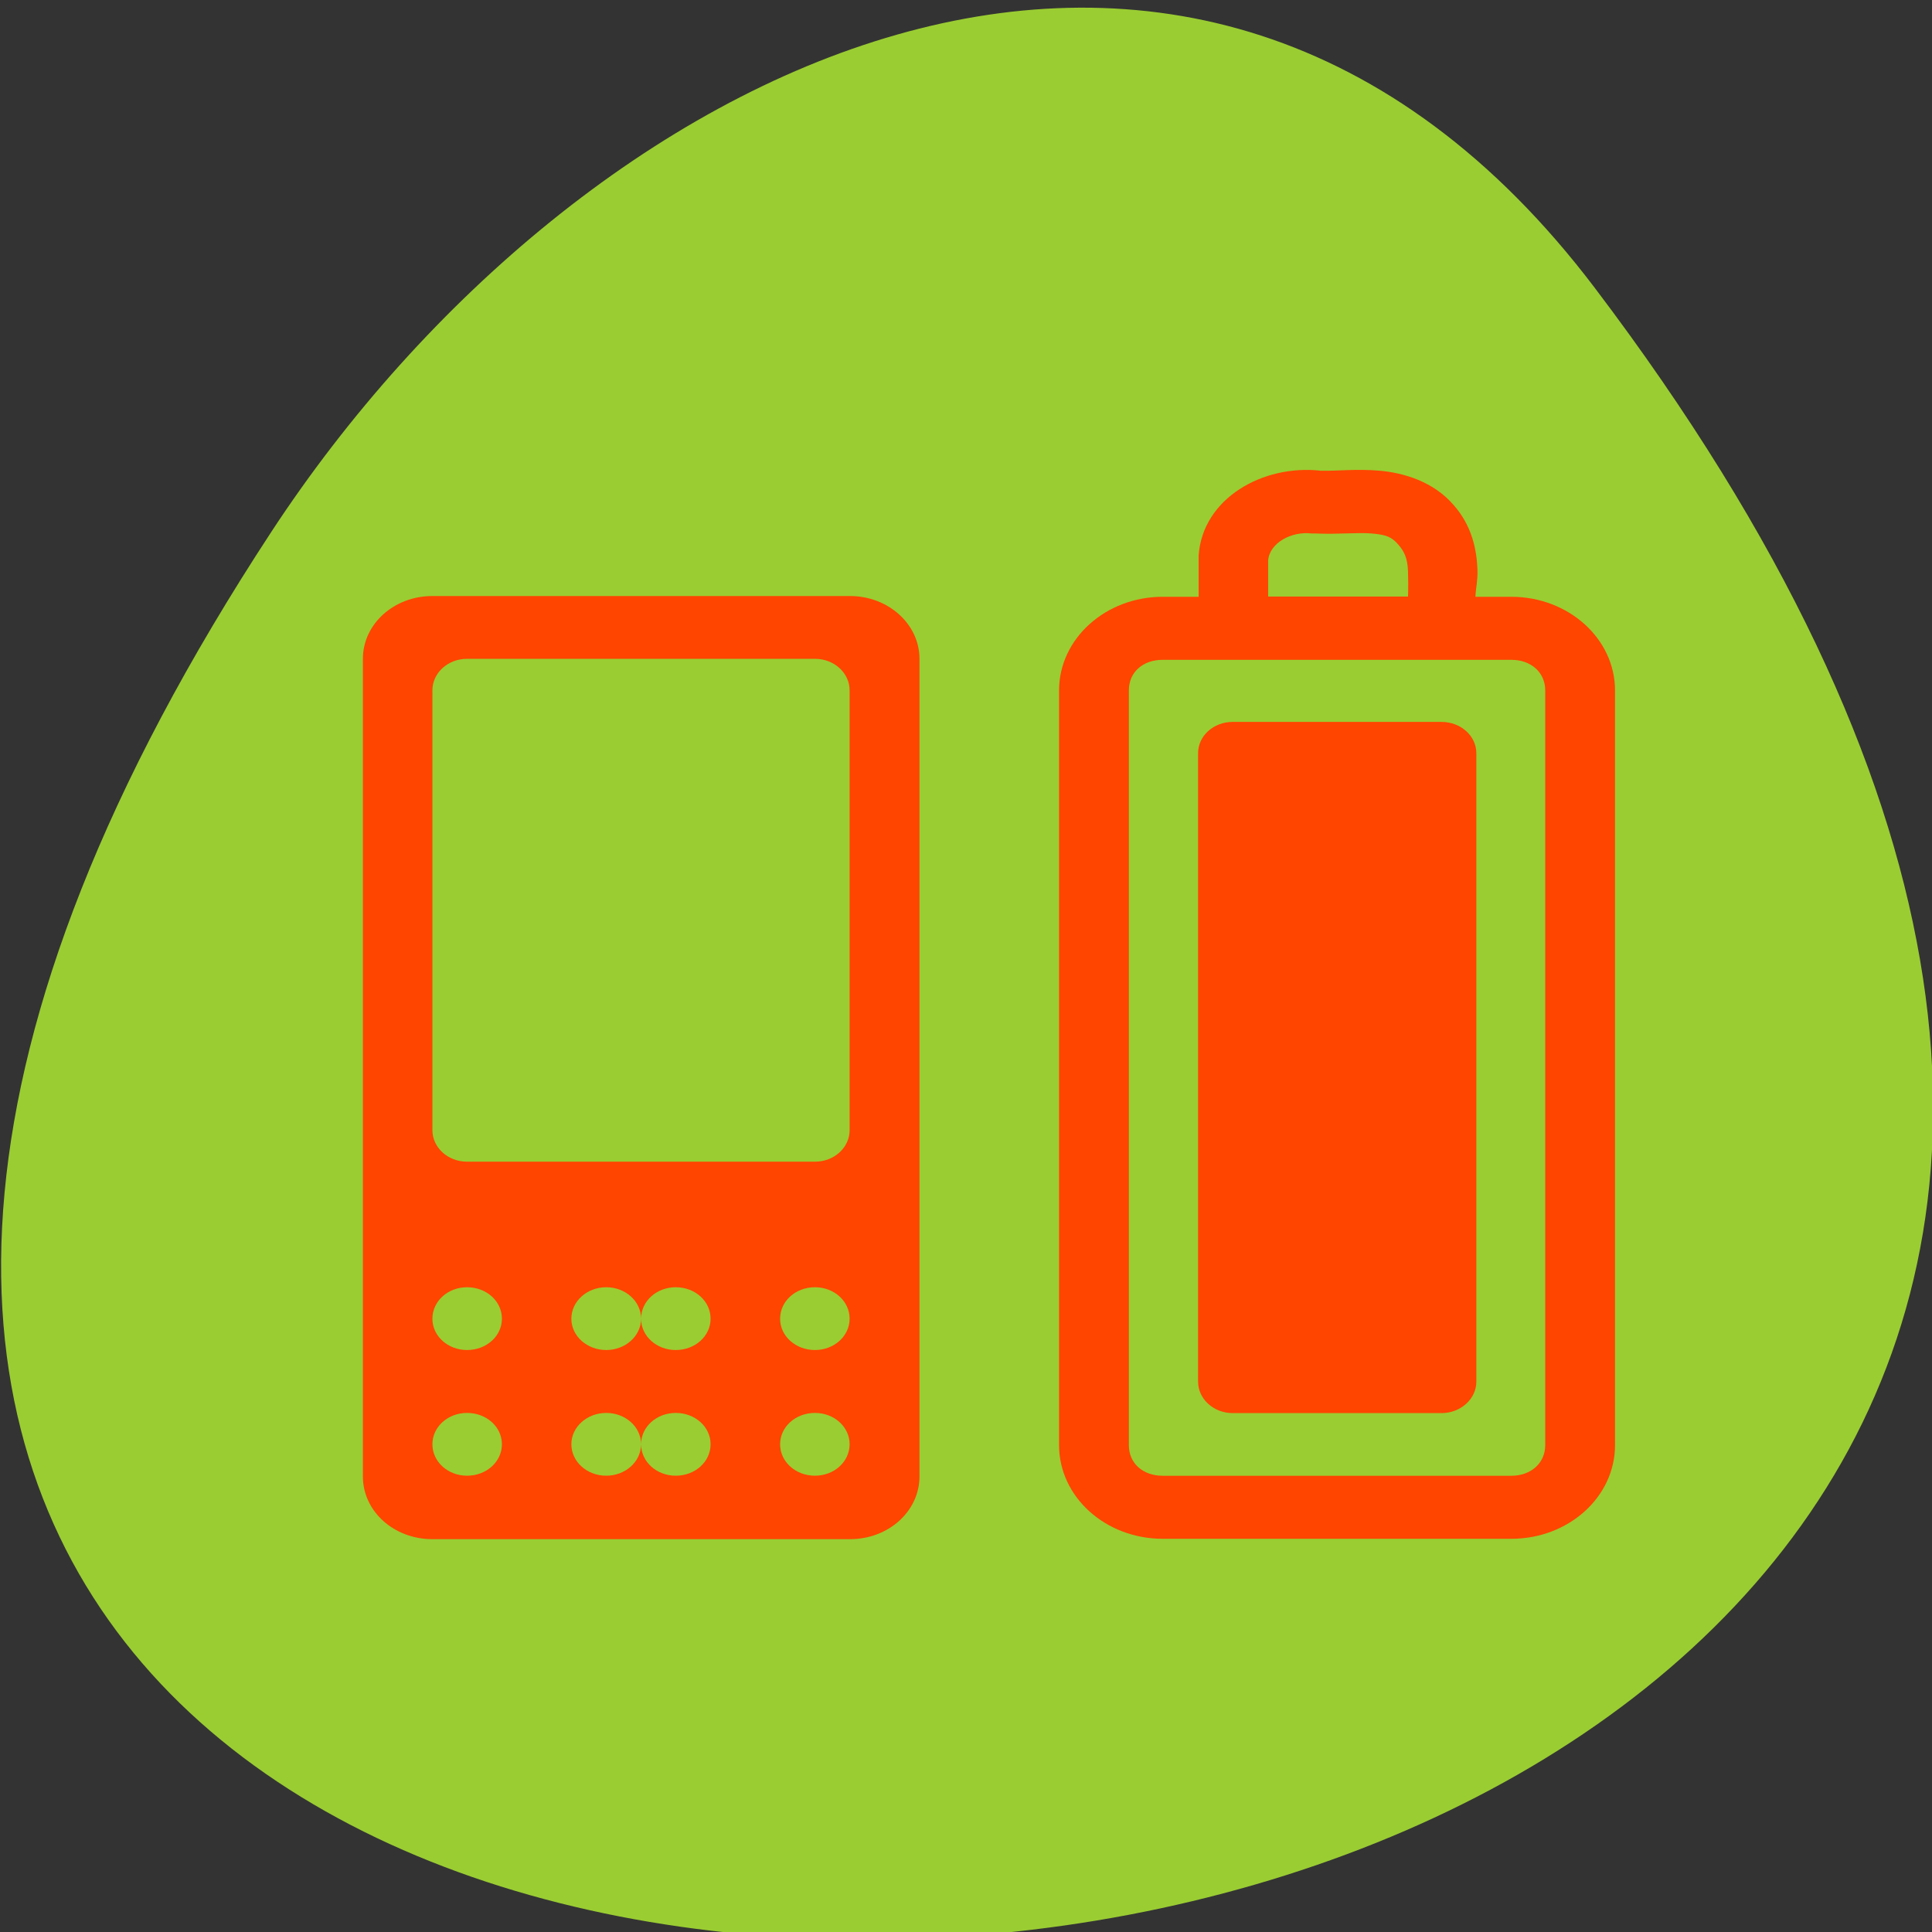 <svg xmlns="http://www.w3.org/2000/svg" xmlns:xlink="http://www.w3.org/1999/xlink" viewBox="0 0 256 256"><rect x="0" y="0" width="256" height="256" fill="#333333" stroke="none"/><defs><path d="m 245.46 129.52 l -97.89 -96.9 c -5.556 -5.502 -16.222 -11.873 -23.7 -14.16 l -39.518 -12.08 c -7.479 -2.286 -18.1 0.391 -23.599 5.948 l -13.441 13.578 c -5.5 5.559 -14.502 14.653 -20 20.21 l -13.44 13.579 c -5.5 5.558 -8.07 16.206 -5.706 23.658 l 12.483 39.39 c 2.363 7.456 8.843 18.06 14.399 23.556 l 97.89 96.9 c 5.558 5.502 14.605 5.455 20.1 -0.101 l 36.26 -36.63 c 5.504 -5.559 14.503 -14.651 20 -20.21 l 36.26 -36.629 c 5.502 -5.56 5.455 -14.606 -0.101 -20.11 z m -178.09 -50.74 c -7.198 0 -13.03 -5.835 -13.03 -13.03 0 -7.197 5.835 -13.03 13.03 -13.03 7.197 0 13.03 5.835 13.03 13.03 -0.001 7.198 -5.836 13.03 -13.03 13.03 z" id="0"/><use id="1" xlink:href="#0"/><clipPath><rect rx="4" y="1" x="1" height="46" width="46" style="fill:#1890d0"/></clipPath><clipPath><rect rx="4" y="1" x="1" height="46" width="46" style="fill:#1890d0"/></clipPath><clipPath><rect rx="4" y="1" x="1" height="46" width="46" style="fill:#1890d0"/></clipPath><clipPath><rect rx="4" y="1" x="1" height="46" width="46" style="fill:#1890d0"/></clipPath><clipPath><rect rx="4" y="1" x="1" height="46" width="46" style="fill:#1890d0"/></clipPath><clipPath><rect rx="4" y="1" x="1" height="46" width="46" style="fill:#1890d0"/></clipPath><clipPath><rect rx="4" y="1" x="1" height="46" width="46" style="fill:#1890d0"/></clipPath><clipPath><rect rx="4" y="1" x="1" height="46" width="46" style="fill:#1890d0"/></clipPath><clipPath><rect rx="4" y="1" x="1" height="46" width="46" style="fill:#1890d0"/></clipPath><clipPath><rect rx="4" y="1" x="1" height="46" width="46" style="fill:#1890d0"/></clipPath><clipPath><rect rx="4" y="1" x="1" height="46" width="46" style="fill:#1890d0"/></clipPath><clipPath><rect rx="4" y="1" x="1" height="46" width="46" style="fill:#1890d0"/></clipPath><clipPath><rect rx="4" y="1" x="1" height="46" width="46" style="fill:#1890d0"/></clipPath><clipPath><rect rx="4" y="1" x="1" height="46" width="46" style="fill:#1890d0"/></clipPath><clipPath><rect rx="4" y="1" x="1" height="46" width="46" style="fill:#1890d0"/></clipPath><clipPath><rect rx="4" y="1" x="1" height="46" width="46" style="fill:#1890d0"/></clipPath><clipPath><rect rx="4" y="1" x="1" height="46" width="46" style="fill:#1890d0"/></clipPath><clipPath><rect rx="4" y="1" x="1" height="46" width="46" style="fill:#1890d0"/></clipPath><clipPath><path d="M 0,0 H24 V24 H0 z"/></clipPath><clipPath><rect rx="4" y="1" x="1" height="46" width="46" style="fill:#1890d0"/></clipPath><clipPath><rect width="84" height="84" rx="6" x="6" y="6" style="fill:#f0f"/></clipPath><clipPath id="2"><use xlink:href="#0"/></clipPath><clipPath style="clip-path:url(#2)"><use xlink:href="#1"/></clipPath><clipPath><rect rx="4" y="1" x="1" height="46" width="46" style="fill:#1890d0"/></clipPath><clipPath><path d="M 0,0 H16 V16 H0 z"/></clipPath><clipPath style="clip-path:url(#2)"><use xlink:href="#1"/></clipPath><clipPath><rect width="84" height="84" rx="6" x="6" y="6" style="fill:#fff"/></clipPath><clipPath><rect rx="4" y="1" x="1" height="46" width="46" style="fill:#1890d0"/></clipPath><clipPath><rect rx="4" y="1" x="1" height="46" width="46" style="fill:#1890d0"/></clipPath><clipPath><rect rx="4" y="1" x="1" height="46" width="46" style="fill:#1890d0"/></clipPath><clipPath><rect rx="4" y="1" x="1" height="46" width="46" style="fill:#1890d0"/></clipPath><clipPath><rect rx="4" y="1" x="1" height="46" width="46" style="fill:#1890d0"/></clipPath><clipPath><rect rx="4" y="1" x="1" height="46" width="46" style="fill:#1890d0"/></clipPath><clipPath><rect rx="4" y="1" x="1" height="46" width="46" style="fill:#1890d0"/></clipPath><clipPath><rect rx="4" y="1" x="1" height="46" width="46" style="fill:#1890d0"/></clipPath></defs><g transform="translate(0.287 -796.09)"><g transform="matrix(8.147 0 0 9.972 22.256 812.77)"><g style="fill:#fff"><path d="m 8.01,15.01 h 2.043 v 3 H 8.01 v -3 z"/><path d="m 12.04 11.01 h 2.01 v 7 h -2.043 l 0.029 -7 z" style="opacity:0.3"/><path d="m 16.01,7.01 h 2.02 l -0.015,11.01 h -2 V 7.01 z" style="opacity:0.3"/><path d="m 22.02 1.999 v 16.01 h -2.01 l 0.026 -16.01 h 1.987 z" style="opacity:0.3"/></g><path d="m 4.503,10.452 0.042,3.377 m 0,4.169 V 14.037 L 1.46,10.493 h 6.254 l -3.127,3.585" style="fill:none;stroke:#fff;stroke-linejoin:bevel"/><g style="fill:#fff"><path d="m 12.01,10.93 h 2.043 v 7.159 H 12.01 V 10.93 z"/><path d="m 15.983,6.976 h 2.043 V 18.191 H 15.983 V 6.976 z"/><path d="m 20.08,2.109 h 2.043 V 18.09 H 20.08 V 2.109 z"/></g></g><g transform="translate(-0.142 0.744)"><path d="M 211.17,833.49 C 412.99,1099.87 -142.42,1137.71 35.82,865.8 76.454,803.809 157.71,762.94 211.17,833.49 z" style="fill:#9acd32;color:#000"/><g transform="matrix(9.22 0 0 8.327 20.28 832.73)" style="fill:#ff4500"><path d="m 3.999 4.995 c -0.555 0 -0.999 0.448 -0.999 0.999 v 13.01 c 0 0.555 0.444 0.999 0.999 0.999 h 6 c 0.555 0 1 -0.444 1 -0.999 v -13.01 c 0 -0.552 -0.448 -0.999 -1 -0.999 z m 0.498 0.999 h 5 c 0.276 0 0.498 0.226 0.498 0.501 v 7 c 0 0.276 -0.222 0.501 -0.498 0.501 h -5 c -0.276 0 -0.498 -0.226 -0.498 -0.501 v -7 c 0 -0.276 0.222 -0.501 0.498 -0.501 z m 0 10 c 0.279 0 0.501 0.222 0.501 0.501 0 0.276 -0.222 0.498 -0.501 0.498 -0.276 0 -0.498 -0.222 -0.498 -0.498 0 -0.279 0.222 -0.501 0.498 -0.501 z m 2 0 c 0.276 0 0.501 0.222 0.501 0.501 0 -0.279 0.222 -0.501 0.498 -0.501 0.279 0 0.501 0.222 0.501 0.501 0 0.276 -0.222 0.498 -0.501 0.498 -0.276 0 -0.498 -0.222 -0.498 -0.498 0 0.276 -0.226 0.498 -0.501 0.498 -0.276 0 -0.501 -0.222 -0.501 -0.498 0 -0.279 0.226 -0.501 0.501 -0.501 z m 3 0 c 0.276 0 0.498 0.222 0.498 0.501 0 0.276 -0.222 0.498 -0.498 0.498 -0.279 0 -0.501 -0.222 -0.501 -0.498 0 -0.279 0.222 -0.501 0.501 -0.501 z m -5 2 c 0.279 0 0.501 0.222 0.501 0.498 0 0.279 -0.222 0.501 -0.501 0.501 -0.276 0 -0.498 -0.222 -0.498 -0.501 0 -0.276 0.222 -0.498 0.498 -0.498 z m 2 0 c 0.276 0 0.501 0.222 0.501 0.498 0 -0.276 0.222 -0.498 0.498 -0.498 0.279 0 0.501 0.222 0.501 0.498 0 0.279 -0.222 0.501 -0.501 0.501 -0.276 0 -0.498 -0.222 -0.498 -0.501 0 0.279 -0.226 0.501 -0.501 0.501 -0.276 0 -0.501 -0.222 -0.501 -0.501 0 -0.276 0.226 -0.498 0.501 -0.498 z m 3 0 c 0.276 0 0.498 0.222 0.498 0.498 0 0.279 -0.222 0.501 -0.498 0.501 -0.279 0 -0.501 -0.222 -0.501 -0.501 0 -0.276 0.222 -0.498 0.501 -0.498 z" style="fill-rule:evenodd"/><path d="m 16.759 3 c -0.823 -0.099 -1.688 0.436 -1.748 1.347 v 0.029 v 0.029 c 0 0.201 0.001 0.399 0 0.602 h -0.516 c -0.822 0 -1.49 0.668 -1.49 1.49 v 12.01 c 0 0.822 0.666 1.49 1.49 1.49 h 5.01 c 0.822 0 1.49 -0.666 1.49 -1.49 v -12.01 c 0 -0.824 -0.67 -1.49 -1.49 -1.49 h -0.516 c 0.005 -0.142 0.034 -0.255 0.029 -0.43 -0.01 -0.315 -0.077 -0.699 -0.344 -1.032 -0.289 -0.371 -0.714 -0.51 -1.06 -0.544 c -0.335 -0.033 -0.623 0.007 -0.831 0 -0.007 0 -0.022 0 -0.029 0 z m -0.115 1 h 0.029 h 0.029 c 0.321 0.015 0.599 -0.02 0.802 0 0.204 0.02 0.282 0.056 0.373 0.172 0.084 0.105 0.137 0.215 0.143 0.43 0.003 0.104 0.005 0.27 0 0.401 h -2.01 c 0.001 -0.192 0 -0.377 0 -0.573 0.018 -0.275 0.33 -0.472 0.63 -0.43 z m -2.149 2.01 h 5.01 c 0.283 0 0.487 0.201 0.487 0.487 v 12.01 c 0 0.286 -0.206 0.487 -0.487 0.487 h -5.01 c -0.286 0 -0.487 -0.199 -0.487 -0.487 v -12.01 c 0 -0.288 0.199 -0.487 0.487 -0.487 z" style="color:#000"/><path d="m 15.501 6.998 h 3 c 0.276 0 0.501 0.222 0.501 0.498 v 10 c 0 0.276 -0.226 0.501 -0.501 0.501 h -3 c -0.276 0 -0.498 -0.226 -0.498 -0.501 v -10 c 0 -0.276 0.222 -0.498 0.498 -0.498 z" style="fill-rule:evenodd"/></g></g></g></svg>